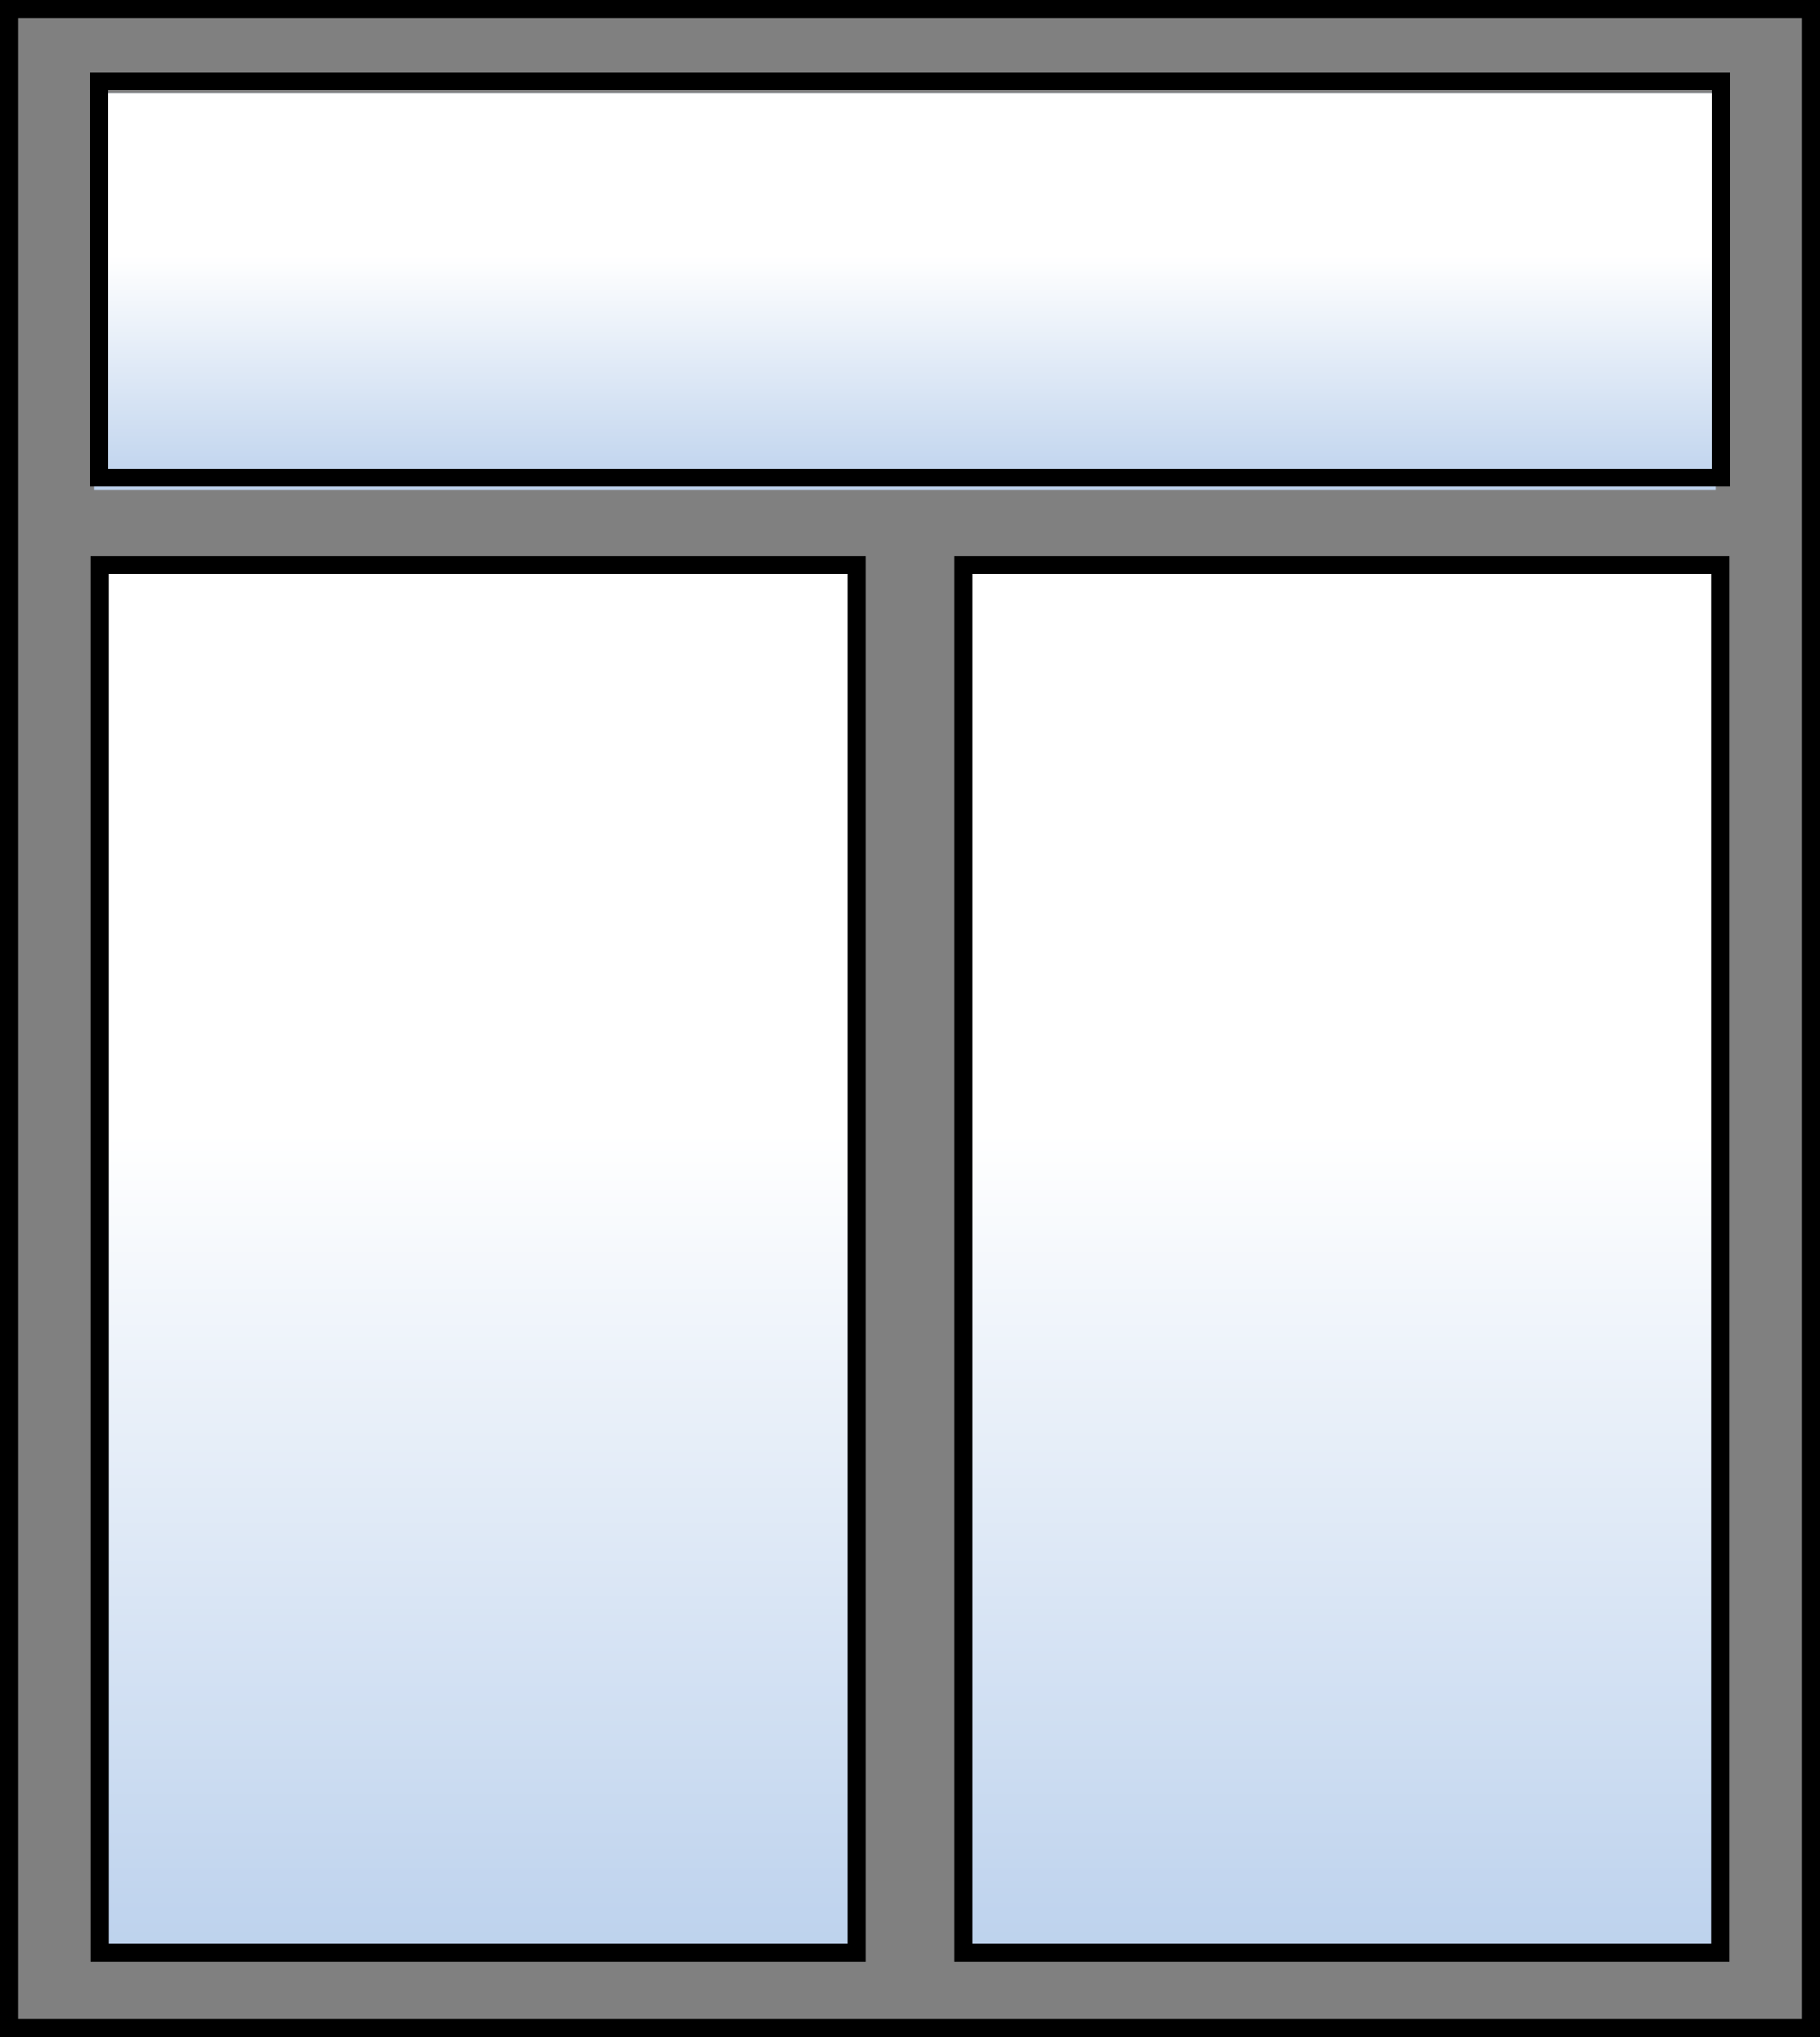 <?xml version="1.0" encoding="utf-8"?>
<svg xmlns="http://www.w3.org/2000/svg" fill="none" height="226" viewBox="0 0 202 226" width="202">
<rect x="0" y="0" width="202" height="226" fill="#808080" stroke="none"/>
<path d="M10.408 10.323H190.408V54.323H10.408V10.323Z" fill="#BDD2ED"/>
<path d="M10.408 10.323H190.408V54.323H10.408V10.323Z" fill="url(#paint0_linear_413_318)"/>
<path d="M10.408 62.323H94.408V216.323H10.408V62.323Z" fill="#BDD2ED"/>
<path d="M10.408 62.323H94.408V216.323H10.408V62.323Z" fill="url(#paint1_linear_413_318)"/>
<path d="M106.408 62.323H190.408V216.323H106.408V62.323Z" fill="#BDD2ED"/>
<path d="M106.408 62.323H190.408V216.323H106.408V62.323Z" fill="url(#paint2_linear_413_318)"/>
<path d="M1 1H201V225H1V1Z" stroke="black" stroke-miterlimit="3.864" stroke-width="2"/>
<path d="M11.092 62.66H95.092V216.66H11.092V62.66Z" stroke="black" stroke-miterlimit="3.864" stroke-width="2"/>
<path d="M11 9H191V53H11V9Z" stroke="black" stroke-miterlimit="3.864" stroke-width="2"/>
<path d="M106.908 62.66H190.908V216.66H106.908V62.66Z" stroke="black" stroke-miterlimit="3.864" stroke-width="2"/>
<defs>
<linearGradient gradientUnits="userSpaceOnUse" id="paint0_linear_413_318" x1="100.408" x2="100.408" y1="28.468" y2="54.323">
<stop stop-color="white"/>
<stop offset="1" stop-color="white" stop-opacity="0"/>
</linearGradient>
<linearGradient gradientUnits="userSpaceOnUse" id="paint1_linear_413_318" x1="52.408" x2="52.408" y1="125.828" y2="216.323">
<stop stop-color="white"/>
<stop offset="1" stop-color="white" stop-opacity="0"/>
</linearGradient>
<linearGradient gradientUnits="userSpaceOnUse" id="paint2_linear_413_318" x1="148.408" x2="148.408" y1="125.828" y2="216.323">
<stop stop-color="white"/>
<stop offset="1" stop-color="white" stop-opacity="0"/>
</linearGradient>
</defs>
</svg>